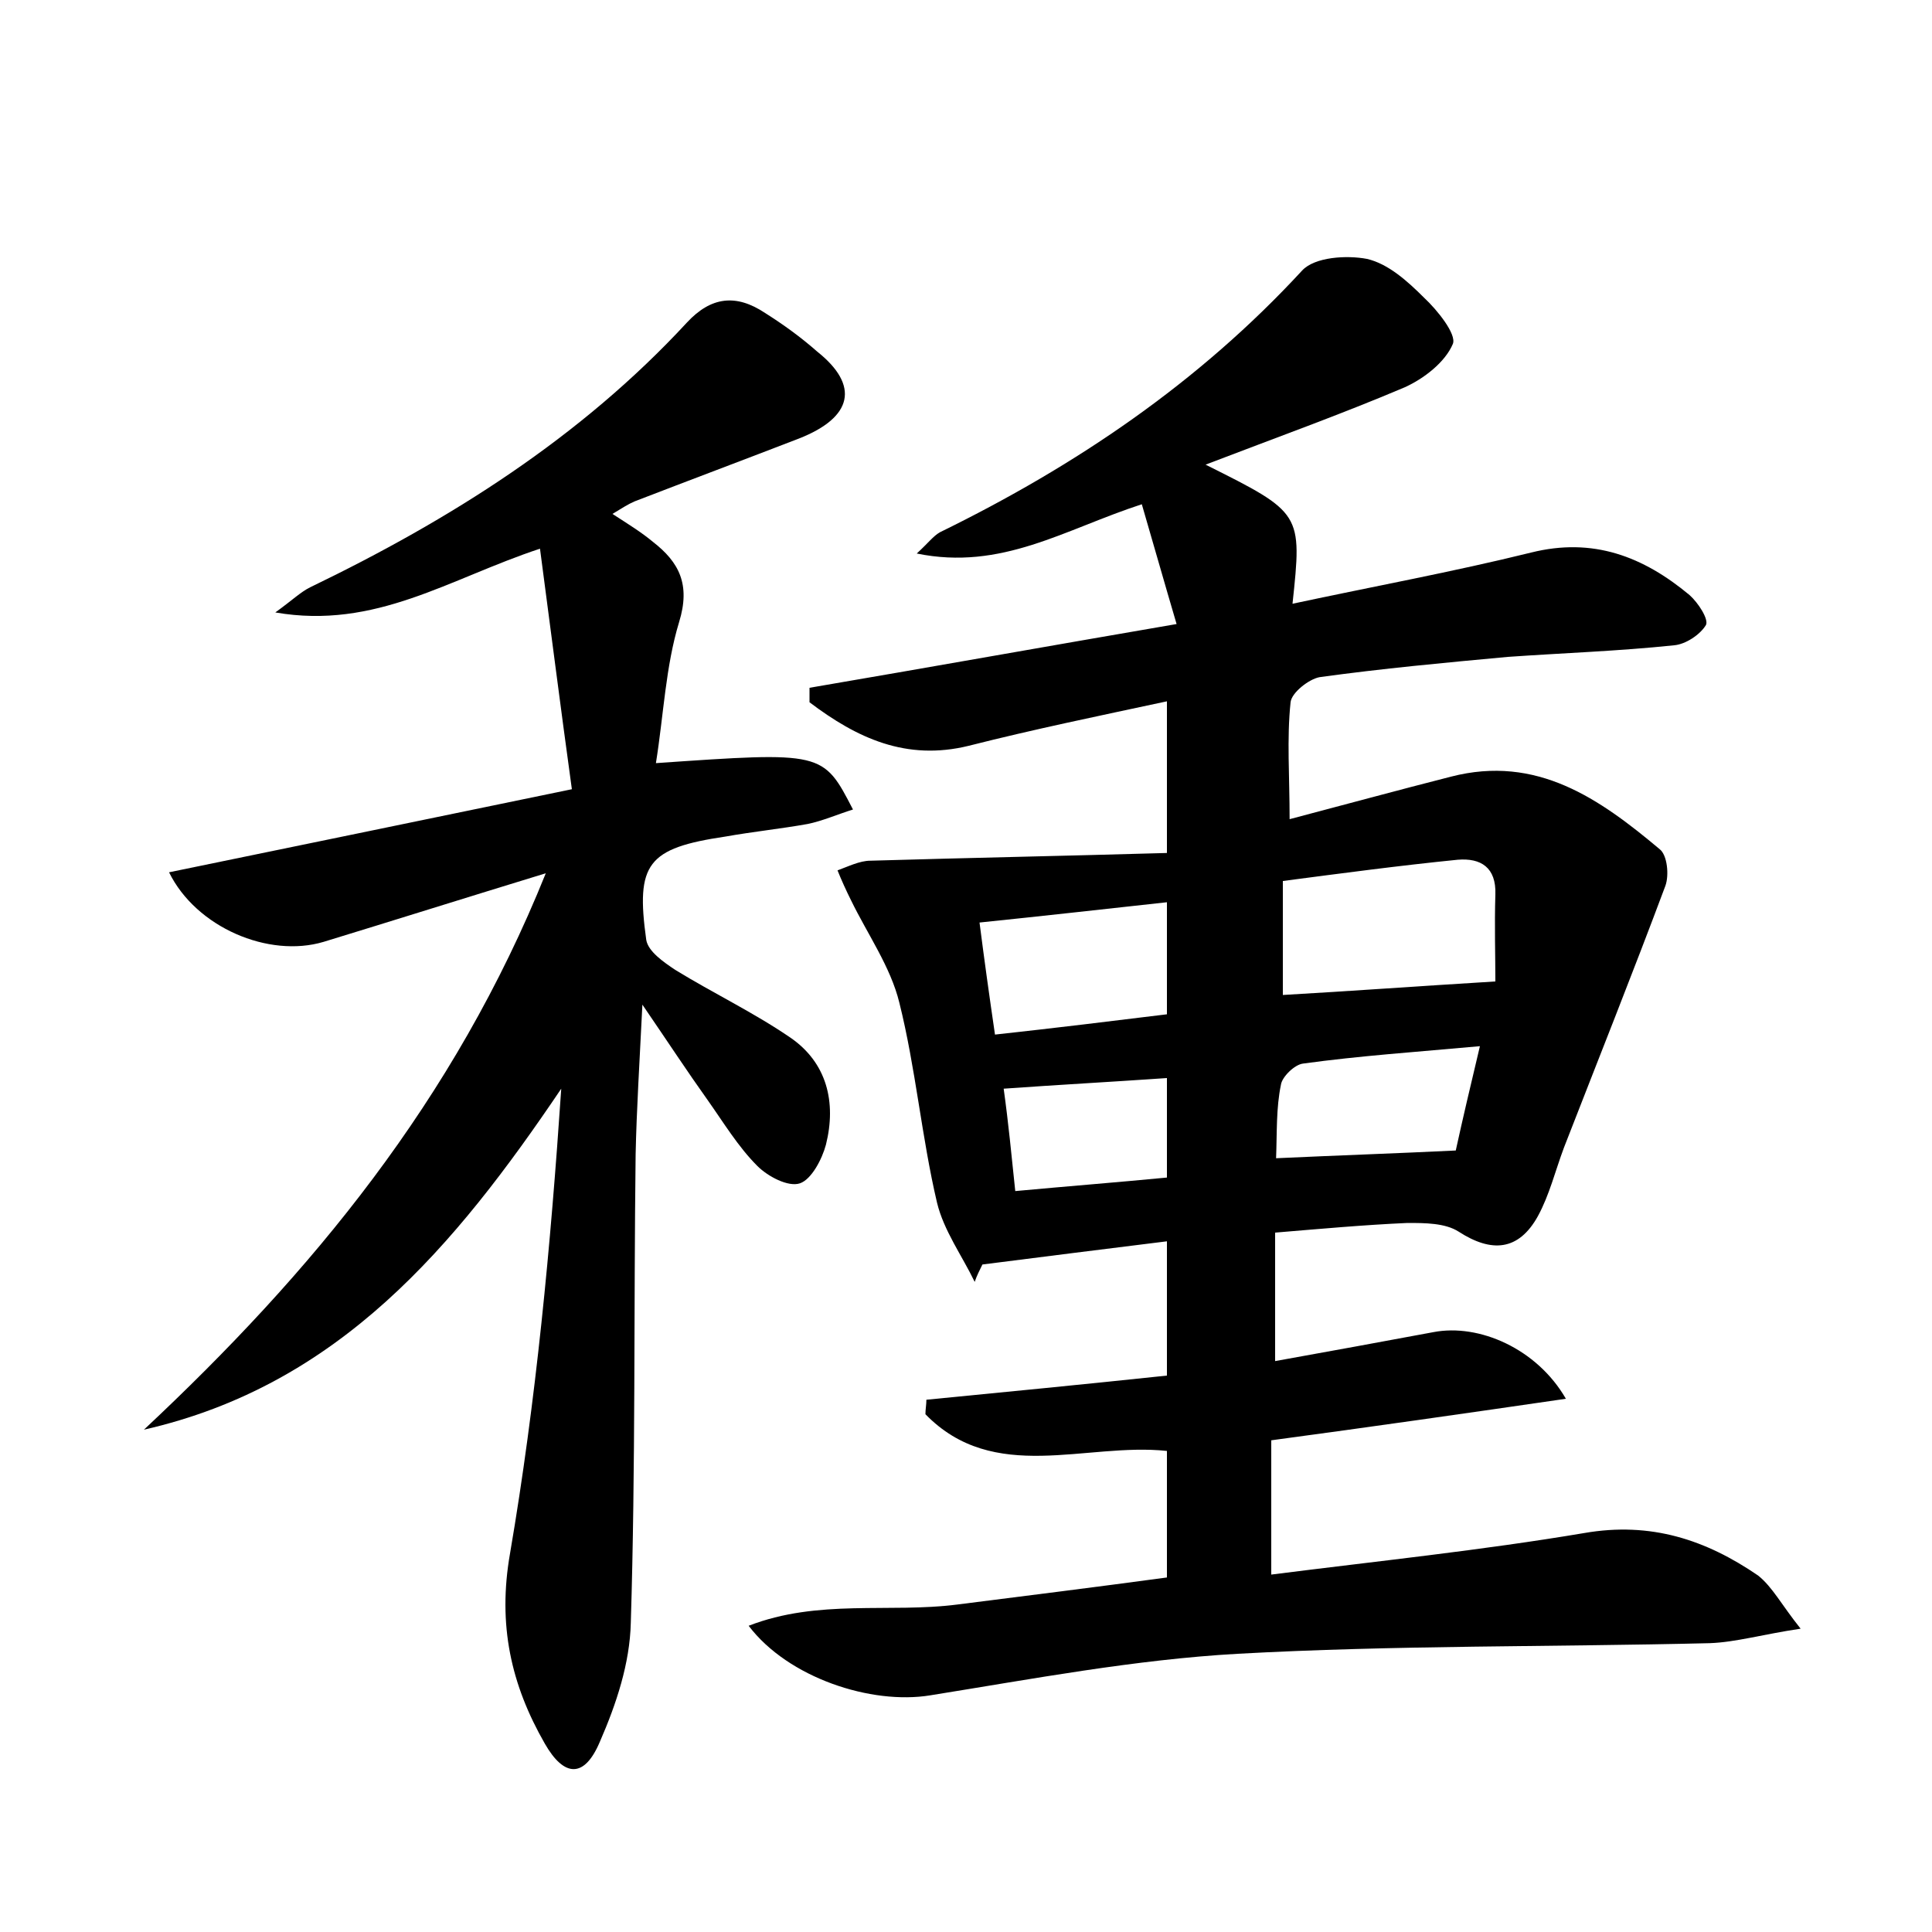 <?xml version="1.0" encoding="utf-8"?>
<!-- Generator: Adobe Illustrator 22.0.0, SVG Export Plug-In . SVG Version: 6.00 Build 0)  -->
<svg version="1.1" id="图层_1" xmlns="http://www.w3.org/2000/svg" xmlns:xlink="http://www.w3.org/1999/xlink" x="0px" y="0px"
	 viewBox="0 0 200 200" style="enable-background:new 0 0 200 200;" xml:space="preserve">
<style type="text/css">
	.st1{fill:#010000;}
	.st4{fill:#fbfafc;}
</style>
<g>
	
	<path d="M186.4,168.6c-4,0.6-6.7,1.4-9.4,1.5c-16.3,0.4-32.6,0.2-48.9,1.1c-10.6,0.6-21.2,2.6-31.8,4.3c-6.1,1-14.7-1.8-18.8-7.2
		c7.2-2.8,14.6-1.3,21.6-2.2c7.1-0.9,14.3-1.8,21.7-2.8c0-4.3,0-8.5,0-13.1c-8.4-0.9-17.9,3.5-25-3.8c0-0.5,0.1-1,0.1-1.5
		c8.2-0.8,16.4-1.6,24.9-2.5c0-4.5,0-8.8,0-13.9c-6.5,0.8-12.8,1.6-19.1,2.4c-0.3,0.6-0.6,1.2-0.8,1.8c-1.3-2.7-3.2-5.3-3.9-8.2
		c-1.6-6.8-2.2-13.9-3.9-20.7c-0.9-3.7-3.3-7.1-5-10.6c-0.5-1-1-2.1-1.4-3.1c1.1-0.4,2.3-1,3.4-1c10.2-0.3,20.3-0.5,30.7-0.8
		c0-5.7,0-10.3,0-15.7c-7,1.5-13.8,2.9-20.5,4.6c-6.5,1.6-11.6-0.8-16.5-4.5c0-0.5,0-1,0-1.5c12.3-2.1,24.6-4.3,38-6.6
		c-1.3-4.4-2.4-8.3-3.6-12.4c-8,2.6-14.5,6.9-23.3,5.1c1.2-1.1,1.7-1.8,2.4-2.2c14.1-6.9,26.8-15.5,37.5-27.1
		c1.3-1.4,4.6-1.6,6.7-1.2c2.2,0.5,4.2,2.3,5.9,4c1.4,1.3,3.4,3.8,3,4.8c-0.8,1.9-3,3.6-5,4.5c-6.6,2.8-13.3,5.2-20.6,8
		c10,5,10,5,9,14.4c8.4-1.8,16.6-3.3,24.7-5.3c6.4-1.6,11.6,0.4,16.4,4.4c0.9,0.8,2,2.5,1.7,3.1c-0.6,1-2.1,2-3.3,2.1
		c-5.7,0.6-11.5,0.8-17.2,1.2c-6.5,0.6-13,1.2-19.5,2.1c-1.1,0.2-2.9,1.6-3,2.6c-0.4,3.8-0.1,7.6-0.1,12.1c5.7-1.5,11.2-3,16.7-4.4
		c8.9-2.3,15.4,2.3,21.6,7.5c0.8,0.6,1,2.7,0.6,3.8c-3.4,9.1-7,18.1-10.5,27.1c-0.9,2.4-1.5,4.9-2.7,7.1c-2,3.6-4.8,3.8-8.2,1.6
		c-1.4-0.9-3.5-0.9-5.3-0.9c-4.5,0.2-8.9,0.6-13.7,1c0,4.4,0,8.5,0,13.3c5.6-1,11-2,16.4-3c4.7-0.9,10.7,1.7,13.7,6.9
		c-10.3,1.5-20.1,2.9-30.5,4.3c0,4.2,0,8.5,0,13.9c11-1.4,21.7-2.5,32.4-4.3c6.9-1.2,12.6,0.7,18,4.4
		C183.5,164.3,184.4,166.1,186.4,168.6z M154.8,101.6c0-2.7-0.1-5.8,0-9c0.1-2.8-1.5-3.8-3.9-3.6c-6,0.6-12,1.4-18.1,2.2
		c0,4.3,0,8.1,0,11.8C139.8,102.6,146.6,102.1,154.8,101.6z M120.8,93.4c-6.4,0.7-12.6,1.4-19.4,2.1c0.5,3.9,1,7.5,1.6,11.6
		c6.4-0.7,12.1-1.4,17.8-2.1C120.8,100.8,120.8,97.2,120.8,93.4z M132.1,119.9c6.5-0.3,12.4-0.5,18.6-0.8c0.7-3.2,1.5-6.6,2.5-10.8
		c-6.6,0.6-12.5,1-18.3,1.8c-0.9,0.1-2.2,1.4-2.3,2.2C132.1,114.7,132.2,117.2,132.1,119.9z M105.1,123.3c5.4-0.5,10.5-0.9,15.7-1.4
		c0-3.7,0-6.9,0-10.3c-5.8,0.4-11.3,0.7-16.9,1.1C104.4,116.3,104.7,119.5,105.1,123.3z"/>
	<path d="M59.2,81.7C58,73,57,65.1,55.9,56.8c-9.4,3.1-17,8.4-27.4,6.6c1.8-1.3,2.6-2.1,3.6-2.6c14.5-7,28-15.5,39-27.4
		c2.5-2.7,5.1-3,8.1-1c1.9,1.2,3.7,2.5,5.4,4c4.4,3.5,3.7,6.8-1.9,9c-5.7,2.2-11.3,4.3-17,6.5c-0.7,0.3-1.3,0.7-2.3,1.3
		c1.7,1.1,3,1.9,4.2,2.9c2.7,2.1,3.9,4.4,2.7,8.3c-1.4,4.6-1.6,9.6-2.4,14.6c17.3-1.2,17.3-1.2,20.4,4.8c-1.6,0.5-3.2,1.2-4.7,1.5
		c-2.8,0.5-5.7,0.8-8.5,1.3c-8.1,1.2-9.3,2.8-8.2,10.7c0.2,1.2,1.8,2.3,3,3.1c3.9,2.4,8.1,4.4,11.9,7c3.8,2.6,4.8,6.7,3.7,11.1
		c-0.4,1.5-1.5,3.6-2.7,4c-1.2,0.4-3.3-0.7-4.4-1.8c-2-2-3.5-4.5-5.2-6.9c-2-2.8-3.9-5.7-6.7-9.8c-0.3,6.1-0.6,10.8-0.7,15.5
		c-0.2,16.2,0,32.3-0.5,48.5c-0.1,4.2-1.5,8.4-3.2,12.3c-1.6,3.8-3.7,3.7-5.7,0.2c-3.5-6.1-4.9-12.3-3.6-19.7
		c2.7-15.8,4.2-31.8,5.3-48.1c-11,16.3-23,30.7-43.2,35.3c17.3-16.2,32.1-34,41.6-57.6c-8.5,2.6-15.8,4.9-23,7.1
		c-5.7,1.7-13.2-1.5-16-7.2C31.1,87.5,44.7,84.7,59.2,81.7z"/>
	
	
	
	
</g>
</svg>
